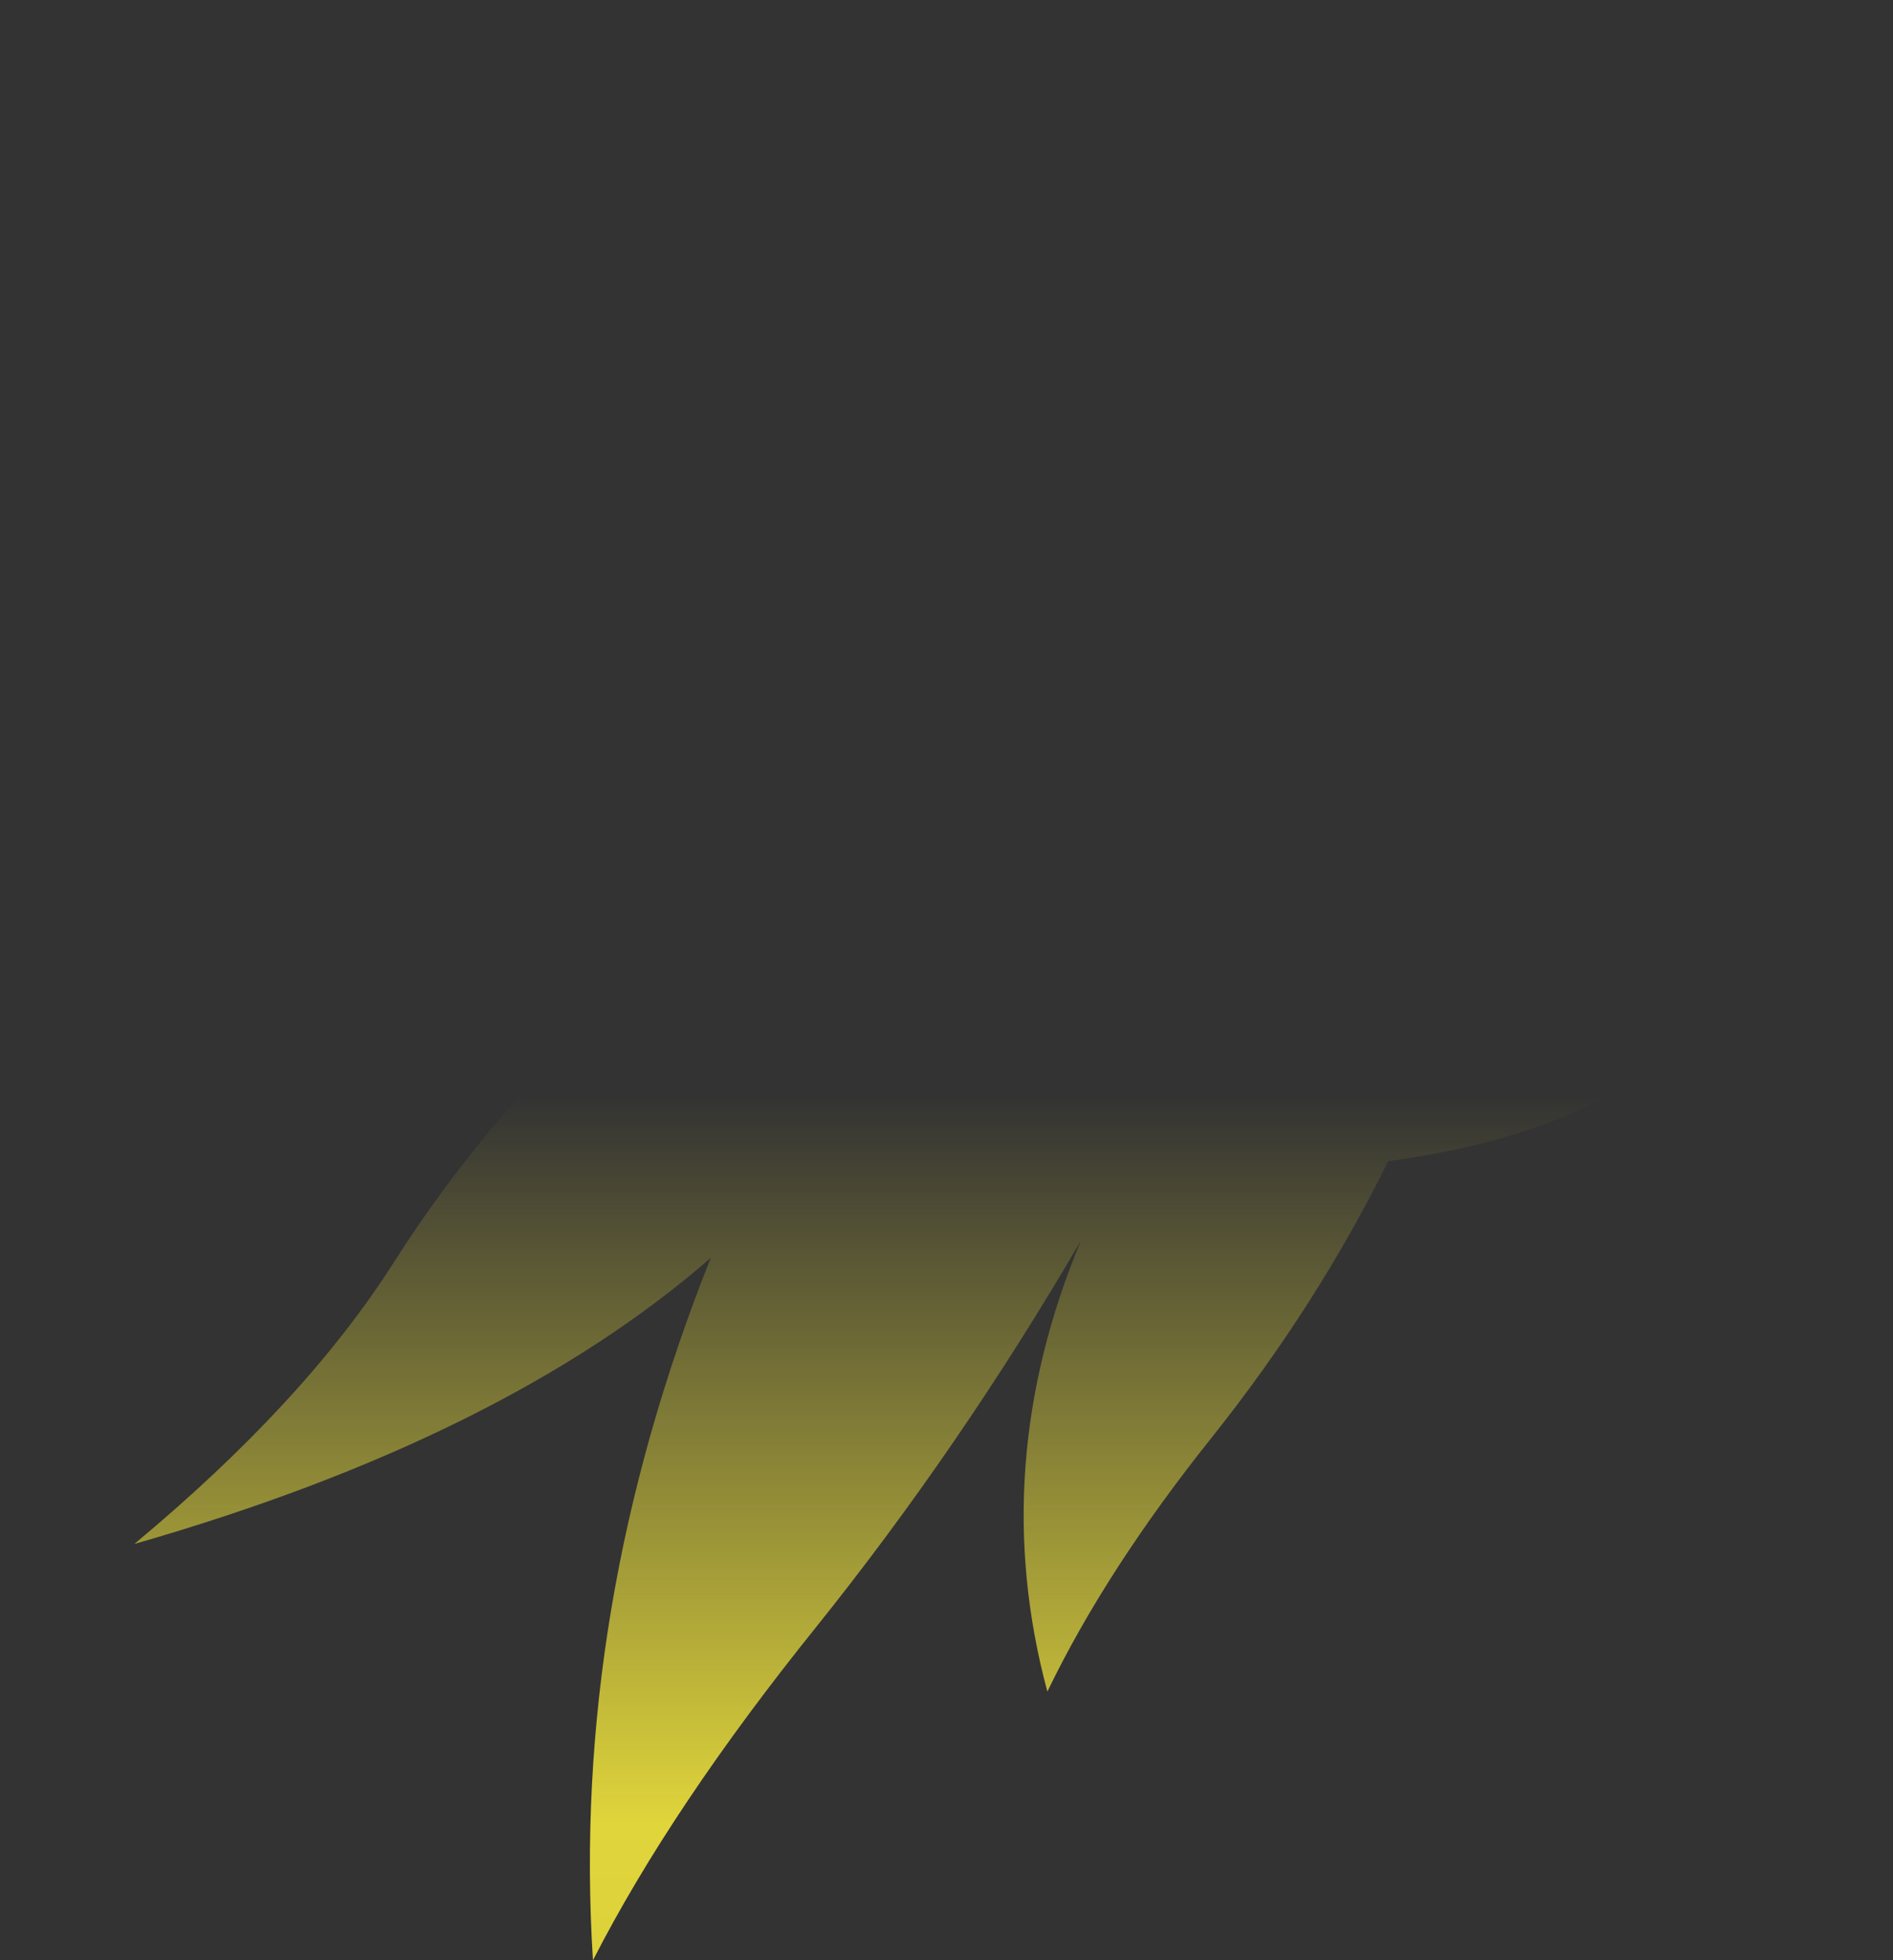 <?xml version="1.0" encoding="UTF-8" standalone="no"?>
<svg xmlns:xlink="http://www.w3.org/1999/xlink" height="184.6px" width="178.3px" xmlns="http://www.w3.org/2000/svg">
  <rect width="100%" height="100%" fill="#333333" stroke="none"/>
  <g transform="matrix(1.0, 0.0, 0.0, 1.0, 89.15, 92.3)">
    <path d="M18.2 -54.7 Q18.3 -71.4 7.5 -92.3 33.3 -81.1 50.0 -59.1 66.7 -37.15 64.15 -23.0 68.55 -43.35 89.15 -59.45 86.0 -44.8 84.6 -31.0 83.2 -17.3 78.45 -7.55 71.15 13.1 41.6 17.05 34.95 30.55 25.0 43.05 15.05 55.5 9.5 67.0 3.8 45.8 12.65 24.55 1.3 44.0 -12.3 60.95 -25.9 77.85 -33.3 92.3 -35.4 59.25 -22.2 26.15 -41.65 43.1 -76.5 53.1 -60.45 39.75 -52.1 26.65 -43.8 13.55 -31.3 1.6 -65.15 4.4 -89.15 -5.55 -71.55 -11.2 -49.55 -23.7 -34.15 -32.0 -18.25 -33.3 -27.4 -37.35 -39.4 -45.65 -51.45 -53.95 -77.3 -64.2 -14.9 -68.75 18.2 -54.7" fill="url(#gradient0)" fill-rule="evenodd" stroke="none"/>
  </g>
  <defs>
    <linearGradient gradientTransform="matrix(0.0, 0.11, -0.109, 0.0, 0.0, 101.1)" gradientUnits="userSpaceOnUse" id="gradient0" spreadMethod="pad" x1="-819.2" x2="819.2">
      <stop offset="0.0" stop-color="#fff23c" stop-opacity="0.0"/>
      <stop offset="0.38" stop-color="#fff23c" stop-opacity="0.847"/>
      <stop offset="0.604" stop-color="#fff23c" stop-opacity="0.8"/>
      <stop offset="1.0" stop-color="#fff23c" stop-opacity="0.0"/>
    </linearGradient>
  </defs>
</svg>
